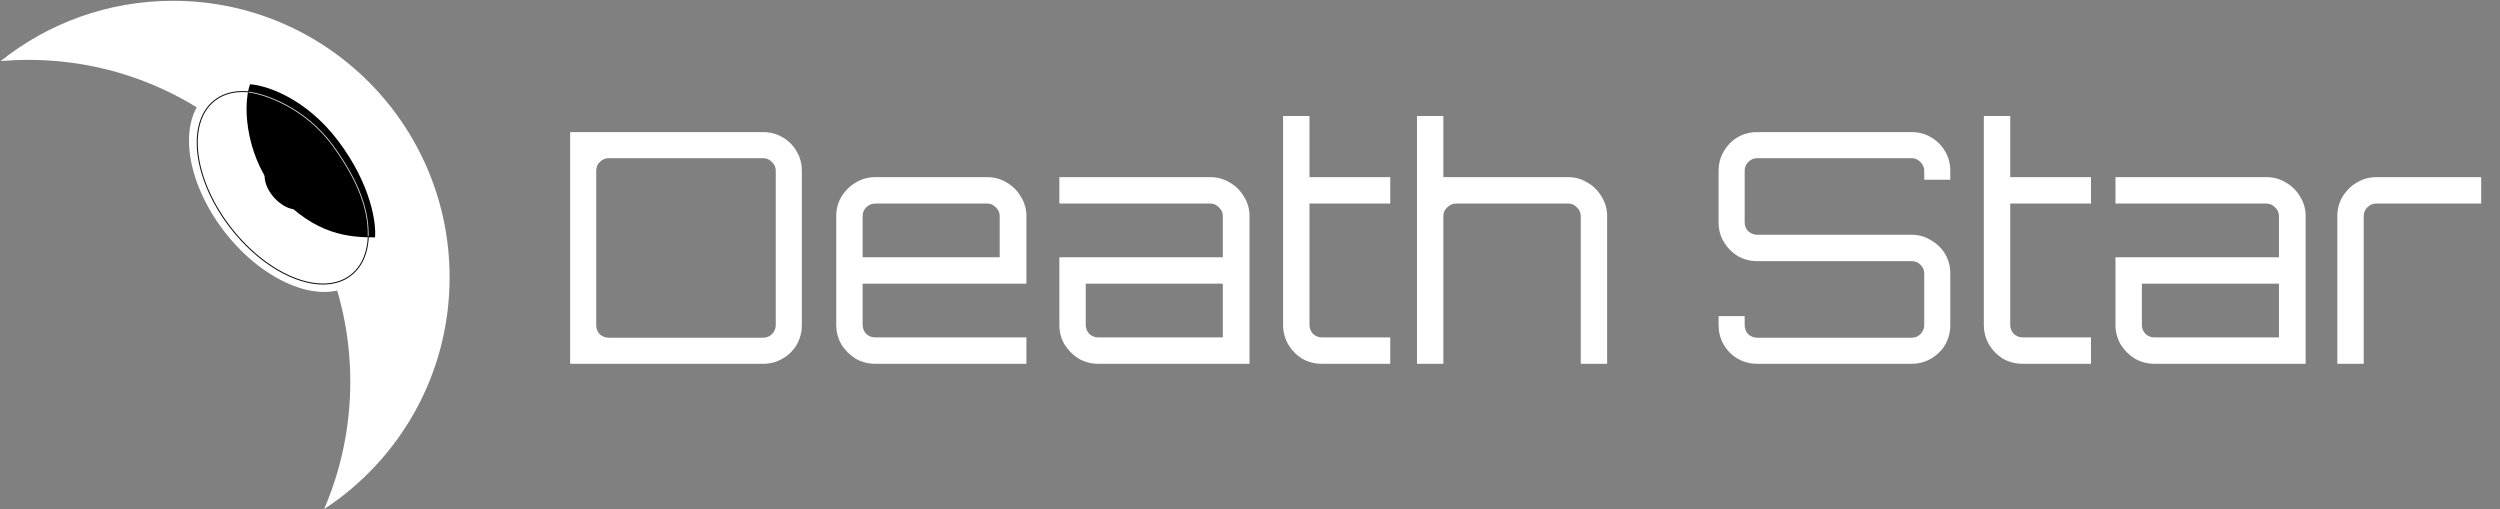 <svg width="2797" height="570" viewBox="0 0 2797 570" fill="none" xmlns="http://www.w3.org/2000/svg">
<rect x="0" y="0" width="2797" height="570" fill="#808080" stroke="none"/>
<path d="M193.574 0.888C364.475 0.888 503.017 139.431 503.017 310.331C503.017 418.855 447.149 514.329 362.607 569.567C381.46 525.865 391.906 477.686 391.906 427.067C391.906 228.203 230.695 66.992 31.831 66.992C21.351 66.992 10.976 67.441 0.723 68.319C53.614 26.116 120.648 0.888 193.574 0.888Z" fill="white"/>
<ellipse cx="315.752" cy="209.921" rx="81.253" ry="133.767" transform="rotate(-37.98 315.752 209.921)" fill="white"/>
<path d="M312.075 218.426C277.304 180.854 270.18 122.302 279.706 94.293C297.514 95.34 342.244 109.566 378.698 158.088C415.152 206.61 421.123 249.957 419.552 265.565C390.412 265.565 353.272 262.941 312.075 218.426Z" fill="black"/>
<path d="M240.116 112.398C256.004 99.994 278.93 99.539 303.259 109.021C327.574 118.498 353.184 137.869 374.294 164.909C395.405 191.948 407.985 221.493 411.28 247.382C414.577 273.284 408.574 295.413 392.685 307.818C376.797 320.222 353.873 320.677 329.544 311.195C305.229 301.718 279.617 282.347 258.507 255.307C237.397 228.268 224.818 198.723 221.523 172.835C218.226 146.932 224.228 124.803 240.116 112.398Z" stroke="#0F0F0F" stroke-width="1.147"/>
<ellipse cx="320.117" cy="208.893" rx="18.148" ry="29.877" transform="rotate(-41.619 320.117 208.893)" fill="black"/>
<path d="M637.88 407V147.8H853.88C861.8 147.8 869 149.72 875.48 153.56C882.2 157.4 887.48 162.68 891.32 169.4C895.16 175.88 897.08 183.08 897.08 191V363.8C897.08 371.72 895.16 379.04 891.32 385.76C887.48 392.24 882.2 397.4 875.48 401.24C869 405.08 861.8 407 853.88 407H637.88ZM681.08 377.84H853.88C857.72 377.84 860.96 376.52 863.6 373.88C866.48 371 867.92 367.64 867.92 363.8V191C867.92 187.16 866.48 183.92 863.6 181.28C860.96 178.4 857.72 176.96 853.88 176.96H681.08C677.24 176.96 673.88 178.4 671 181.28C668.36 183.92 667.04 187.16 667.04 191V363.8C667.04 367.64 668.36 371 671 373.88C673.88 376.52 677.24 377.84 681.08 377.84ZM979.154 407C971.234 407 963.914 405.08 957.194 401.24C950.714 397.16 945.434 391.88 941.354 385.4C937.514 378.68 935.594 371.36 935.594 363.44V241.76C935.594 233.84 937.514 226.64 941.354 220.16C945.434 213.44 950.714 208.16 957.194 204.32C963.914 200.24 971.234 198.2 979.154 198.2H1104.43C1112.59 198.2 1119.91 200.24 1126.39 204.32C1133.11 208.16 1138.39 213.44 1142.23 220.16C1146.31 226.64 1148.35 233.84 1148.35 241.76V317.36H965.114V363.44C965.114 367.28 966.434 370.64 969.074 373.52C971.954 376.16 975.314 377.48 979.154 377.48H1148.35V407H979.154ZM965.114 287.84H1118.47V241.76C1118.47 237.92 1117.03 234.68 1114.15 232.04C1111.51 229.16 1108.27 227.72 1104.43 227.72H979.154C975.314 227.72 971.954 229.16 969.074 232.04C966.434 234.68 965.114 237.92 965.114 241.76V287.84ZM1228.77 407C1220.85 407 1213.53 405.08 1206.81 401.24C1200.33 397.16 1195.05 391.88 1190.97 385.4C1187.13 378.68 1185.21 371.36 1185.21 363.44V287.84H1368.09V241.76C1368.09 237.92 1366.65 234.68 1363.77 232.04C1361.13 229.16 1357.89 227.72 1354.05 227.72H1185.21V198.2H1354.05C1362.21 198.2 1369.53 200.24 1376.01 204.32C1382.73 208.16 1388.01 213.44 1391.85 220.16C1395.93 226.64 1397.97 233.84 1397.97 241.76V407H1228.77ZM1228.77 377.48H1368.09V317.36H1214.73V363.44C1214.73 367.28 1216.05 370.64 1218.69 373.52C1221.57 376.16 1224.93 377.48 1228.77 377.48ZM1479.09 407C1470.93 407 1463.49 405.08 1456.77 401.24C1450.29 397.16 1445.13 391.88 1441.29 385.4C1437.45 378.68 1435.53 371.36 1435.53 363.44V129.8H1465.05V198.2H1555.41V227.72H1465.05V363.44C1465.05 367.28 1466.37 370.64 1469.01 373.52C1471.89 376.16 1475.25 377.48 1479.09 377.48H1555.41V407H1479.09ZM1585.31 407V129.8H1614.83V198.2H1754.51C1762.43 198.2 1769.63 200.24 1776.11 204.32C1782.83 208.16 1788.11 213.44 1791.95 220.16C1796.03 226.64 1798.07 233.84 1798.07 241.76V407H1768.55V241.76C1768.55 237.92 1767.11 234.68 1764.23 232.04C1761.59 229.16 1758.35 227.72 1754.51 227.72H1629.23C1625.39 227.72 1622.03 229.16 1619.15 232.04C1616.27 234.68 1614.83 237.92 1614.83 241.76V407H1585.31ZM1965.98 407C1958.06 407 1950.74 405.08 1944.02 401.24C1937.54 397.4 1932.38 392.24 1928.54 385.76C1924.7 379.04 1922.78 371.72 1922.78 363.8V353.72H1951.94V363.8C1951.94 367.64 1953.26 371 1955.9 373.88C1958.78 376.52 1962.14 377.84 1965.98 377.84H2138.78C2142.62 377.84 2145.86 376.52 2148.5 373.88C2151.38 371 2152.82 367.64 2152.82 363.8V305.84C2152.82 302 2151.38 298.76 2148.5 296.12C2145.86 293.48 2142.62 292.16 2138.78 292.16H1965.98C1958.06 292.16 1950.74 290.24 1944.02 286.4C1937.54 282.32 1932.38 277.04 1928.54 270.56C1924.7 264.08 1922.78 256.88 1922.78 248.96V191C1922.78 183.08 1924.7 175.88 1928.54 169.4C1932.38 162.68 1937.54 157.4 1944.02 153.56C1950.74 149.72 1958.06 147.8 1965.98 147.8H2138.78C2146.7 147.8 2153.9 149.72 2160.38 153.56C2167.1 157.4 2172.38 162.68 2176.22 169.4C2180.06 175.88 2181.98 183.08 2181.98 191V201.08H2152.82V191C2152.82 187.16 2151.38 183.92 2148.5 181.28C2145.86 178.4 2142.62 176.96 2138.78 176.96H1965.98C1962.14 176.96 1958.78 178.4 1955.9 181.28C1953.26 183.92 1951.94 187.16 1951.94 191V248.96C1951.94 252.8 1953.26 256.04 1955.9 258.68C1958.78 261.32 1962.14 262.64 1965.98 262.64H2138.78C2146.7 262.64 2153.9 264.68 2160.38 268.76C2167.1 272.6 2172.38 277.76 2176.22 284.24C2180.06 290.72 2181.98 297.92 2181.98 305.84V363.8C2181.98 371.72 2180.06 379.04 2176.22 385.76C2172.38 392.24 2167.1 397.4 2160.38 401.24C2153.9 405.08 2146.7 407 2138.78 407H1965.98ZM2263.08 407C2254.92 407 2247.48 405.08 2240.76 401.24C2234.28 397.16 2229.12 391.88 2225.28 385.4C2221.44 378.68 2219.52 371.36 2219.52 363.44V129.8H2249.04V198.2H2339.4V227.72H2249.04V363.44C2249.04 367.28 2250.36 370.64 2253 373.52C2255.88 376.16 2259.24 377.48 2263.08 377.48H2339.4V407H2263.08ZM2410.37 407C2402.45 407 2395.13 405.08 2388.41 401.24C2381.93 397.16 2376.65 391.88 2372.57 385.4C2368.73 378.68 2366.81 371.36 2366.81 363.44V287.84H2549.69V241.76C2549.69 237.92 2548.25 234.68 2545.37 232.04C2542.73 229.16 2539.49 227.72 2535.65 227.72H2366.81V198.2H2535.65C2543.81 198.2 2551.13 200.24 2557.61 204.32C2564.33 208.16 2569.61 213.44 2573.45 220.16C2577.53 226.64 2579.57 233.84 2579.57 241.76V407H2410.37ZM2410.37 377.48H2549.69V317.36H2396.33V363.44C2396.33 367.28 2397.65 370.64 2400.29 373.52C2403.17 376.16 2406.53 377.48 2410.37 377.48ZM2615.02 407V241.76C2615.02 233.84 2616.94 226.64 2620.78 220.16C2624.86 213.44 2630.14 208.16 2636.62 204.32C2643.34 200.24 2650.66 198.2 2658.58 198.2H2775.94V227.72H2658.58C2654.74 227.72 2651.38 229.16 2648.5 232.04C2645.86 234.68 2644.54 237.92 2644.54 241.76V407H2615.02Z" fill="white"/>
<path d="M278.335 103.092C297.526 105.399 342.375 121.316 372.715 163.367C403.873 206.55 412.561 238.162 411.886 264.331" stroke="#D9D9D9" stroke-width="0.918"/>
</svg>
